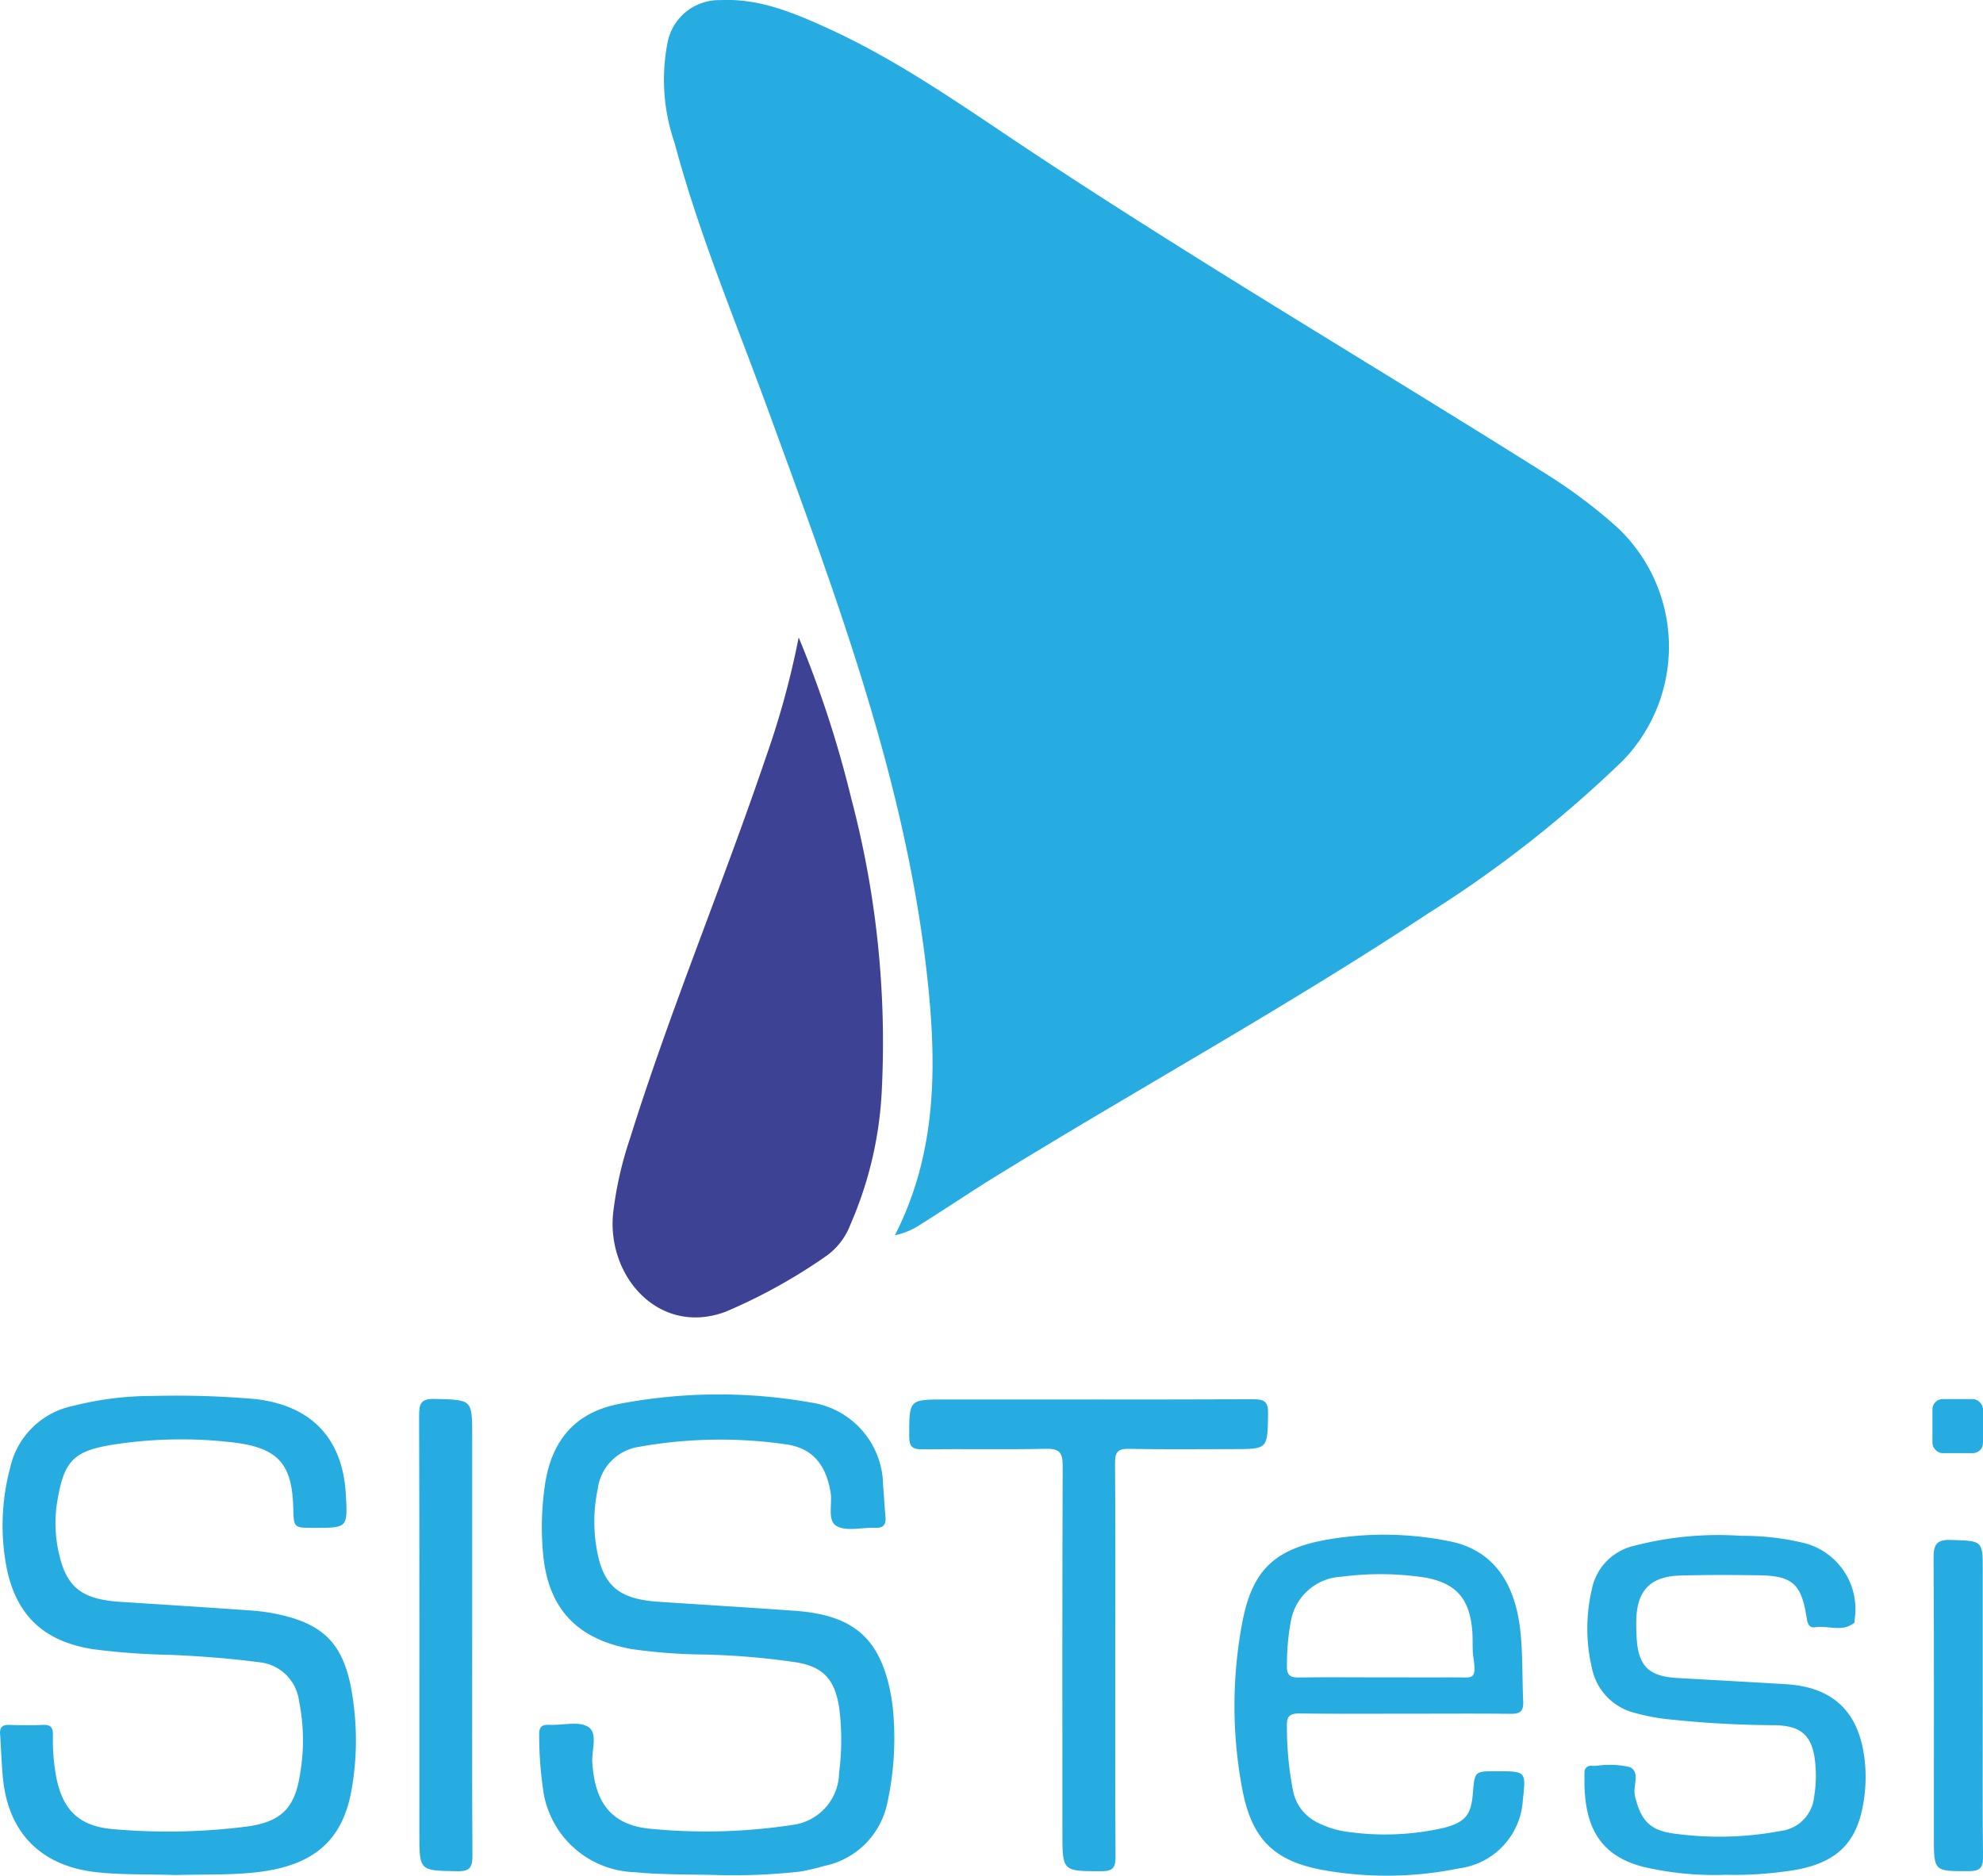 <svg xmlns="http://www.w3.org/2000/svg" width="132.587" height="125.411" viewBox="0 0 132.587 125.411">
  <g id="Group_3" data-name="Group 3" transform="translate(-713.153 691)">
    <g id="Group_1" data-name="Group 1" transform="translate(754.112 -691)">
      <path id="Path_1" data-name="Path 1" d="M64.874,102.59c2.783-5.436,2.808-11.19,2.2-16.948-1.4-13.261-6.083-25.632-10.607-38.04-2.183-5.989-4.674-11.873-6.322-18.048a12.936,12.936,0,0,1-.481-6.646,3.509,3.509,0,0,1,3.55-2.9c2.564-.127,4.846.827,7.1,1.848,4.94,2.239,9.327,5.4,13.826,8.373C85.431,37.7,97.1,44.556,108.549,51.77a34.507,34.507,0,0,1,4.623,3.487,10.943,10.943,0,0,1,.389,15.583,79.65,79.65,0,0,1-13.022,10.224c-9.34,6.18-19.155,11.581-28.689,17.443-1.915,1.178-3.3,2.128-5.2,3.321A4.963,4.963,0,0,1,64.874,102.59Z" transform="translate(-46.001 -20)" fill="#27ace2"/>
      <path id="Path_2" data-name="Path 2" d="M59.808,45.51A72.9,72.9,0,0,1,63.33,56.3a63.785,63.785,0,0,1,2.041,19.359,25.413,25.413,0,0,1-2.115,9.132,4.536,4.536,0,0,1-1.621,2.088,36.878,36.878,0,0,1-6.691,3.707c-4.4,1.656-7.929-2.26-7.551-6.5a24.446,24.446,0,0,1,1.149-5.112c2.695-8.61,6.188-16.935,9.081-25.473A57.178,57.178,0,0,0,59.808,45.51Z" transform="translate(-47.366 -2.893)" fill="#3e4295"/>
    </g>
    <g id="Group_2" data-name="Group 2" transform="translate(713.153 -597.77)">
      <rect id="Rectangle_1" data-name="Rectangle 1" width="3.38" height="3.613" rx="0.678" transform="translate(129.207 0.313)" fill="#27ace2"/>
      <path id="Path_3" data-name="Path 3" d="M60.081,112.739c-1.694-.044-3.486-.009-5.282-.185a6.38,6.38,0,0,1-6.151-5.675,24.939,24.939,0,0,1-.242-3.513c-.012-.528.185-.688.685-.665.88.041,1.95-.263,2.589.137.665.415.227,1.563.278,2.386.176,2.785,1.354,4.258,4.1,4.446a38.27,38.27,0,0,0,9.281-.277,3.561,3.561,0,0,0,3.119-3.492,16.818,16.818,0,0,0,0-4.39c-.3-1.831-1.034-2.675-2.835-2.984A49.981,49.981,0,0,0,59.382,98a36.531,36.531,0,0,1-4.778-.361c-3.65-.65-5.6-2.693-5.937-6.358a19.407,19.407,0,0,1,.12-4.592c.435-3.008,2.031-4.9,5.045-5.46a35.434,35.434,0,0,1,12.757-.075A5.653,5.653,0,0,1,71.4,86.68c.059.715.1,1.432.162,2.147.044.5-.172.736-.677.7-.032,0-.065,0-.1,0-.849-.015-1.863.253-2.5-.122s-.259-1.5-.4-2.287c-.313-1.795-1.189-2.917-2.968-3.169a30.818,30.818,0,0,0-9.849.168,3.258,3.258,0,0,0-2.746,2.815,10.578,10.578,0,0,0-.089,3.9c.414,2.574,1.485,3.465,4.163,3.643,3.029.2,6.057.384,9.084.6,3.874.272,5.663,1.784,6.4,5.392a13.113,13.113,0,0,1,.224,1.747,20.271,20.271,0,0,1-.427,5.74,5.407,5.407,0,0,1-4.21,4.181,15,15,0,0,1-1.617.378A40.475,40.475,0,0,1,60.081,112.739Z" transform="translate(-12.355 -80.611)" fill="#27ace2"/>
      <path id="Path_4" data-name="Path 4" d="M36.163,112.712c-1.7-.062-3.459,0-5.224-.185-3.653-.385-5.9-2.538-6.289-6.2-.107-1.005-.125-2.019-.2-3.029-.036-.469.153-.639.617-.624.751.026,1.5.033,2.255,0,.531-.026.676.2.659.691a13.711,13.711,0,0,0,.134,2.245c.348,2.568,1.431,3.847,3.954,4.038a41.723,41.723,0,0,0,8.9-.181c2.331-.326,3.218-1.27,3.554-3.617a13.128,13.128,0,0,0-.086-4.774,2.974,2.974,0,0,0-2.669-2.592c-1.975-.26-3.958-.408-5.946-.495a45.7,45.7,0,0,1-5.17-.379c-3.253-.515-5.109-2.234-5.761-5.419a14.942,14.942,0,0,1,.23-6.7,5.423,5.423,0,0,1,4.243-4.154,21.5,21.5,0,0,1,5.329-.656,60.2,60.2,0,0,1,6.85.211c3.71.433,5.818,2.619,6.024,6.375.125,2.234.125,2.234-2.123,2.233-1.354,0-1.354,0-1.389-1.28-.08-3.063-1.017-4.136-4.351-4.468a29.694,29.694,0,0,0-7.721.187c-2.653.433-3.256,1.1-3.707,3.772a9.006,9.006,0,0,0,.179,3.787c.53,2.054,1.574,2.791,4.047,2.95,2.931.188,5.862.373,8.791.582a12.712,12.712,0,0,1,1.932.29c3.172.734,4.435,2.246,4.876,6.1a18.766,18.766,0,0,1-.2,5.857c-.653,3.22-2.58,4.8-6.2,5.237C39.877,112.73,38.051,112.658,36.163,112.712Z" transform="translate(-24.444 -80.579)" fill="#27ace2"/>
      <path id="Path_5" data-name="Path 5" d="M96.821,102.656c-1.455,0-1.455,0-1.577,1.462-.114,1.447-.483,1.936-1.929,2.321a17.666,17.666,0,0,1-6.318.286,6.133,6.133,0,0,1-2.06-.6A2.988,2.988,0,0,1,83.229,104a21.9,21.9,0,0,1-.417-4.372c-.024-.671.214-.834.843-.834,2.346.033,4.7.017,7.053.017s4.708-.017,7.053.007c.629.009.874-.155.85-.817-.083-1.7-.009-3.391-.238-5.084-.424-3.105-1.945-5.067-4.625-5.622a22.1,22.1,0,0,0-7.691-.212c-3.964.572-5.549,2-6.236,5.656a30.006,30.006,0,0,0-.017,11c.638,3.5,2.167,4.986,5.656,5.565a24.145,24.145,0,0,0,8.868-.155,4.892,4.892,0,0,0,4.258-4.577C98.8,102.656,98.8,102.656,96.821,102.656ZM83.083,92.579a3.6,3.6,0,0,1,3.375-2.926,19.82,19.82,0,0,1,5.558.05c2.108.367,3.015,1.422,3.187,3.572.05.588-.008,1.184.074,1.765.238,1.593-.057,1.331-1.307,1.341-1.667.008-3.327,0-4.994,0-1.8,0-3.587-.017-5.386.008-.6.009-.8-.2-.776-.793A15.608,15.608,0,0,1,83.083,92.579Z" transform="translate(3.235 -77.464)" fill="#27ace2"/>
      <path id="Path_6" data-name="Path 6" d="M104.29,109.567a20.806,20.806,0,0,1-5.461-.524c-3.448-.855-4.046-3.4-3.966-6.293a.42.42,0,0,1,.484-.469c.1,0,.2,0,.293,0a6.15,6.15,0,0,1,2.23.078c.764.333.2,1.279.366,1.945.415,1.7,1.035,2.325,2.758,2.526a22.116,22.116,0,0,0,7.013-.2,2.541,2.541,0,0,0,2.207-2.278,8.614,8.614,0,0,0,.066-2.341c-.185-1.738-.913-2.413-2.689-2.446a69.5,69.5,0,0,1-7.229-.408,13.493,13.493,0,0,1-2.106-.406,3.876,3.876,0,0,1-2.9-3.012,11.517,11.517,0,0,1-.009-5.234,3.716,3.716,0,0,1,2.738-2.91,22.4,22.4,0,0,1,7.271-.691,17.379,17.379,0,0,1,4.265.5,4.563,4.563,0,0,1,3.3,5.124c-.011.065.012.162-.024.191-.8.647-1.735.17-2.6.295-.411.059-.518-.212-.578-.6-.354-2.314-.948-2.844-3.253-2.874-1.73-.023-3.463-.029-5.194.018-2.009.056-2.907,1-2.947,2.99-.008.358,0,.719.018,1.077.095,1.98.787,2.677,2.75,2.786,2.412.135,4.822.268,7.232.412,3.277.2,5.012,1.962,5.3,5.382a10.31,10.31,0,0,1-.227,3.114c-.557,2.469-2.1,3.659-5.126,4.023A25.041,25.041,0,0,1,104.29,109.567Z" transform="translate(11.081 -77.45)" fill="#27ace2"/>
      <path id="Path_7" data-name="Path 7" d="M78.629,98.3c0,4.378-.015,8.756.017,13.135,0,.728-.2.949-.936.948-2.618,0-2.618.023-2.618-2.6,0-8.168-.014-16.336.02-24.5,0-.888-.215-1.163-1.128-1.142-2.744.062-5.489,0-8.233.035-.662.009-.9-.15-.9-.861,0-2.472-.029-2.472,2.41-2.472,6.861,0,13.723.011,20.584-.015.743,0,1.016.156,1,.961-.035,2.373,0,2.373-2.331,2.373s-4.64.029-6.958-.017c-.73-.014-.948.188-.943.93C78.647,89.477,78.629,93.888,78.629,98.3Z" transform="translate(-4.059 -80.506)" fill="#27ace2"/>
      <path id="Path_8" data-name="Path 8" d="M46.62,96.621c0,4.9-.017,9.8.017,14.7,0,.775-.14,1.082-1,1.067-2.549-.042-2.55,0-2.55-2.538,0-9.312.011-18.622-.017-27.933,0-.82.138-1.128,1.05-1.106,2.5.063,2.5.017,2.5,2.479Z" transform="translate(-15.048 -80.51)" fill="#27ace2"/>
      <path id="Path_9" data-name="Path 9" d="M113.661,98.181c0,3.366-.021,6.73.017,10.094.008.743-.233.945-.952.946-2.334.006-2.334.032-2.334-2.3,0-6.206.018-12.412-.02-18.619-.006-.915.193-1.258,1.174-1.225,2.114.069,2.115.018,2.115,2.087Z" transform="translate(18.91 -77.348)" fill="#27ace2"/>
    </g>
  </g>
</svg>
